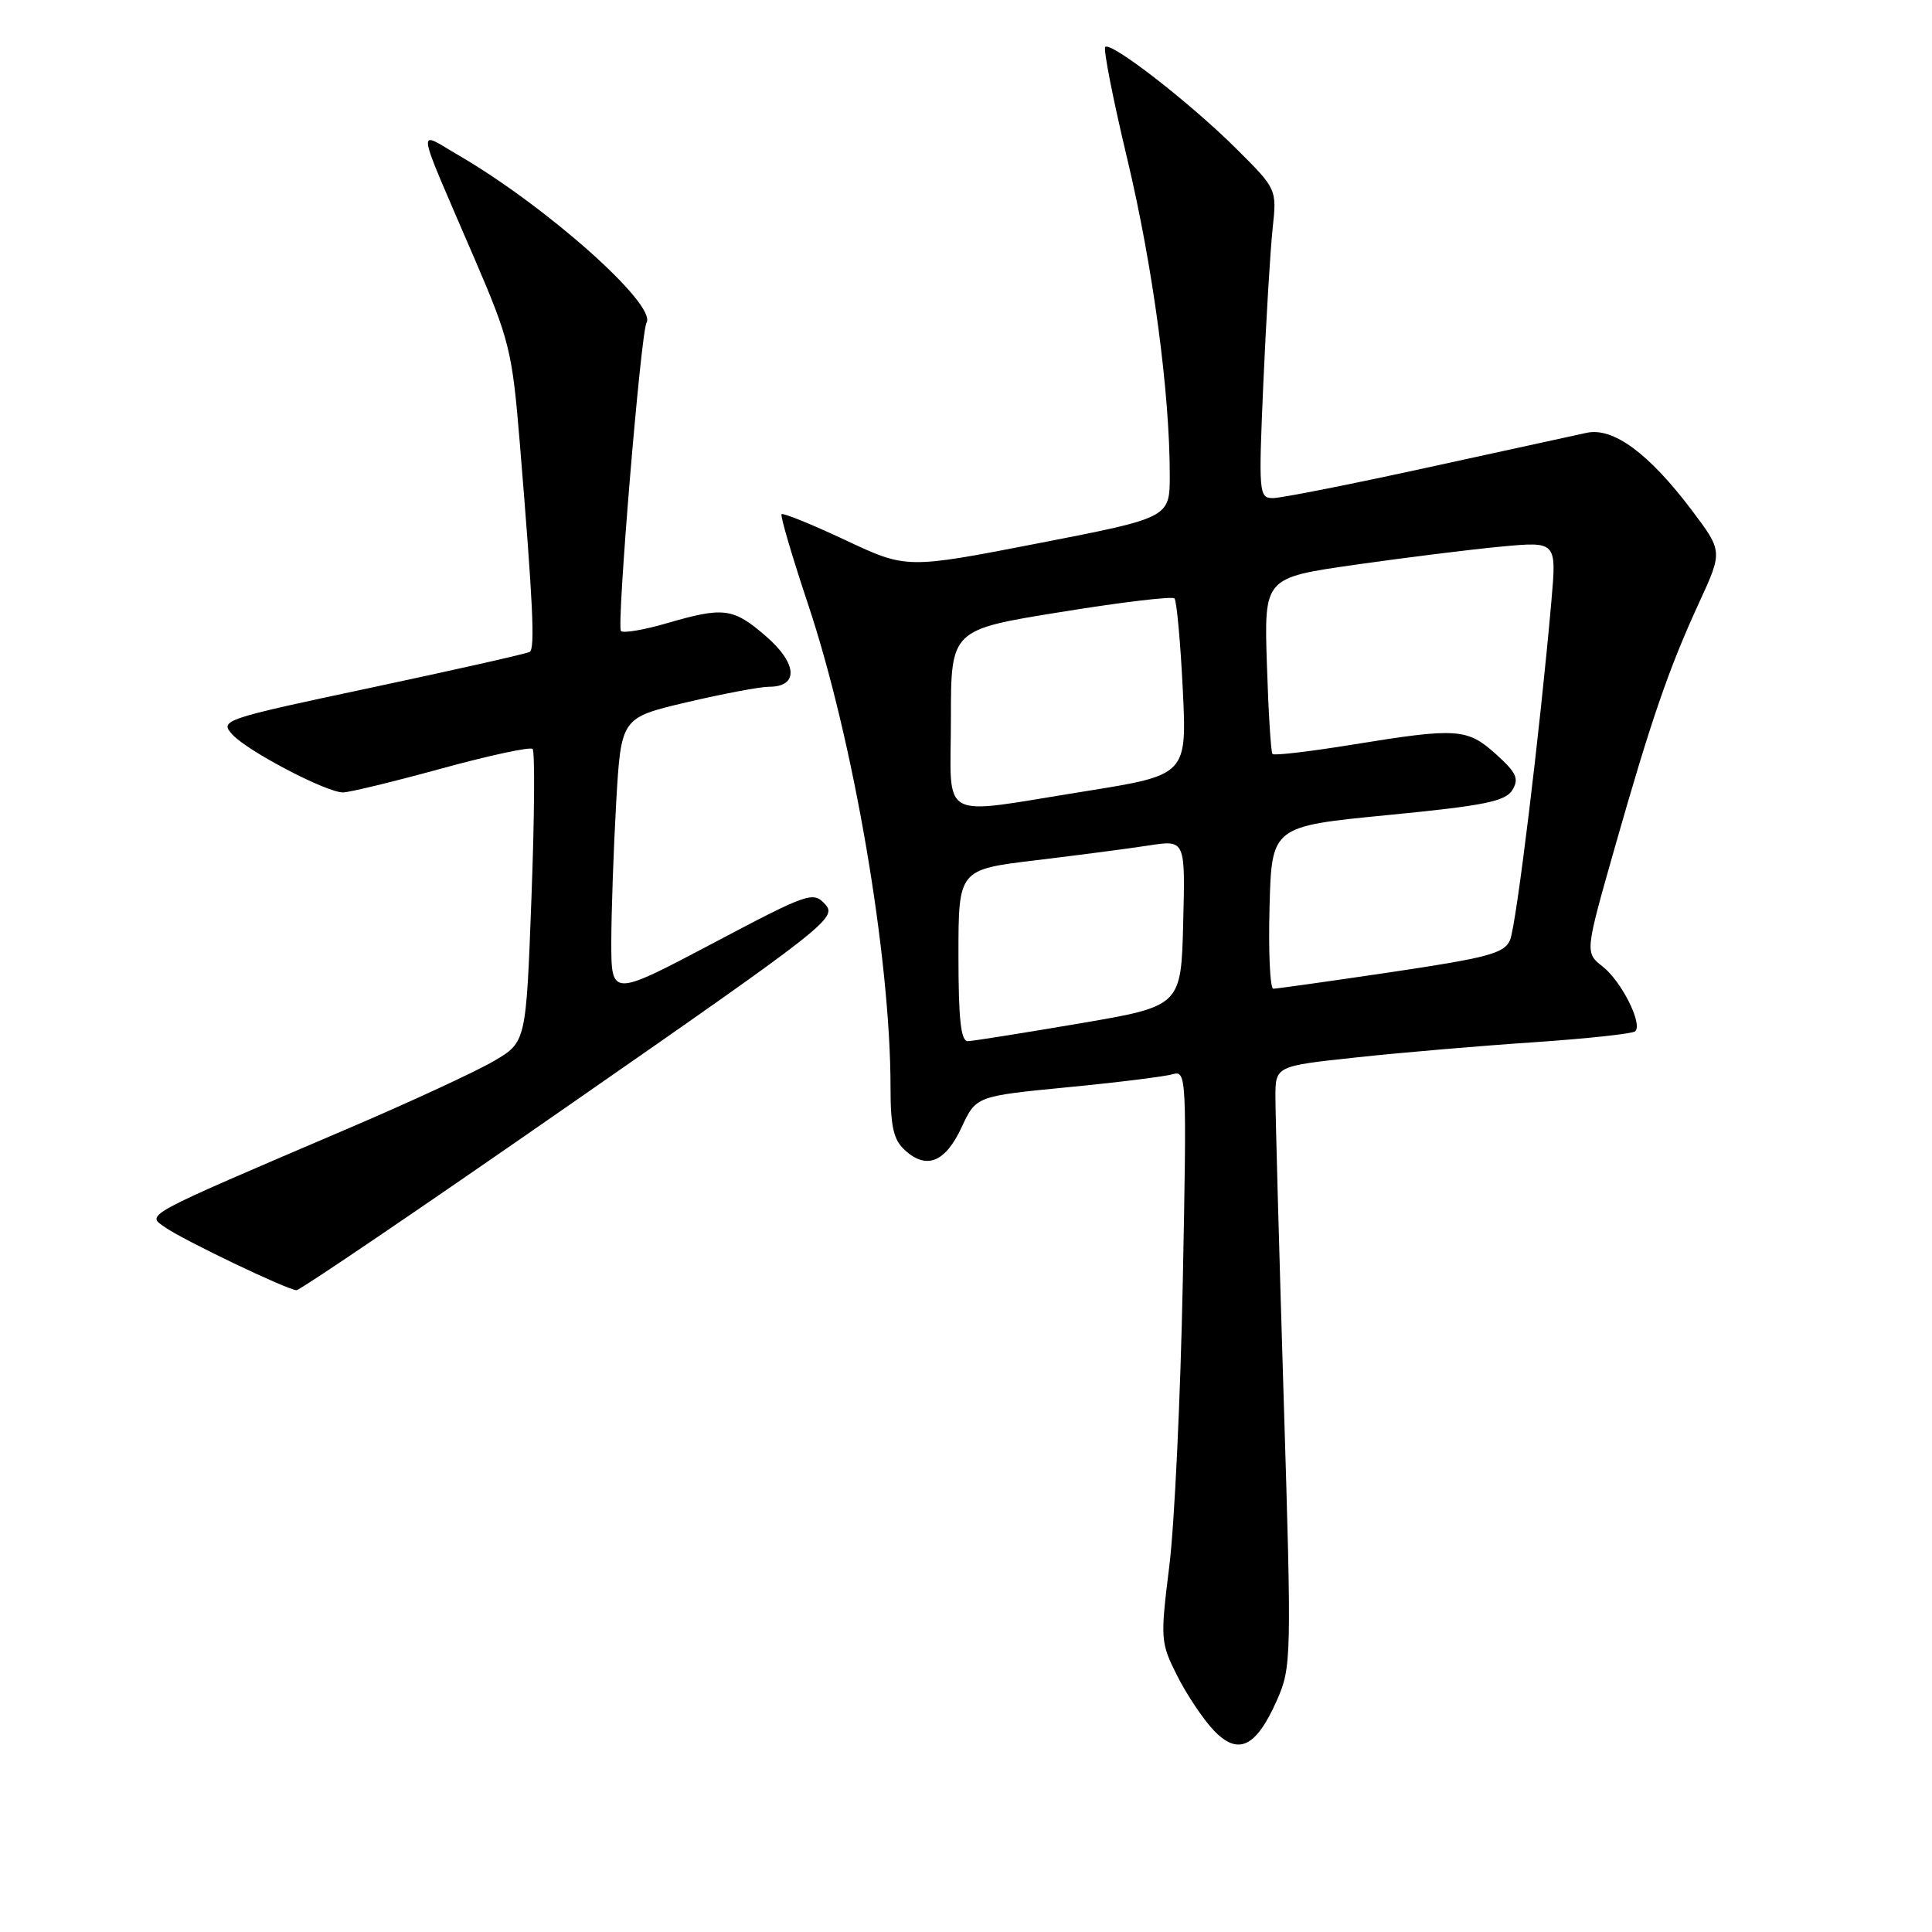 <?xml version="1.0" encoding="UTF-8" standalone="no"?>
<!DOCTYPE svg PUBLIC "-//W3C//DTD SVG 1.1//EN" "http://www.w3.org/Graphics/SVG/1.1/DTD/svg11.dtd" >
<svg xmlns="http://www.w3.org/2000/svg" xmlns:xlink="http://www.w3.org/1999/xlink" version="1.1" viewBox="0 0 256 256">
 <g >
 <path fill="currentColor"
d=" M 169.19 225.31 C 171.13 220.91 171.16 219.86 170.09 185.15 C 169.49 165.54 169.00 147.65 169.00 145.38 C 169.00 141.26 169.00 141.26 179.75 140.11 C 185.66 139.47 196.26 138.57 203.30 138.10 C 210.34 137.62 216.36 136.97 216.68 136.65 C 217.68 135.65 214.85 130.03 212.37 128.08 C 210.01 126.22 210.01 126.22 213.95 112.36 C 218.79 95.36 221.13 88.56 225.16 79.81 C 228.27 73.05 228.27 73.05 224.15 67.58 C 218.47 60.06 213.75 56.59 210.24 57.35 C 208.73 57.67 199.20 59.75 189.06 61.97 C 178.92 64.19 169.75 66.00 168.68 66.00 C 166.81 66.00 166.76 65.43 167.40 50.75 C 167.77 42.36 168.32 33.15 168.63 30.28 C 169.19 25.06 169.19 25.06 163.84 19.73 C 157.77 13.68 147.20 5.47 146.45 6.22 C 146.17 6.49 147.49 13.20 149.38 21.11 C 152.76 35.28 155.00 51.94 155.00 62.97 C 155.00 68.60 155.00 68.60 137.57 71.99 C 120.13 75.38 120.13 75.38 112.02 71.57 C 107.56 69.48 103.75 67.93 103.56 68.13 C 103.37 68.33 104.94 73.67 107.05 80.00 C 113.11 98.14 118.00 126.80 118.00 144.09 C 118.00 149.34 118.40 151.05 119.93 152.43 C 122.78 155.02 125.27 154.00 127.42 149.37 C 129.34 145.25 129.34 145.25 141.42 144.07 C 148.06 143.43 154.35 142.65 155.39 142.34 C 157.22 141.80 157.26 142.66 156.73 169.64 C 156.43 184.96 155.63 202.00 154.94 207.50 C 153.74 217.17 153.77 217.65 155.96 222.00 C 157.20 224.47 159.36 227.72 160.76 229.21 C 164.02 232.69 166.41 231.59 169.19 225.31 Z  M 75.55 146.34 C 109.47 122.77 110.96 121.61 109.36 119.85 C 107.75 118.07 107.19 118.26 94.35 125.05 C 81.00 132.09 81.00 132.09 81.00 124.79 C 81.01 120.78 81.30 112.46 81.65 106.30 C 82.30 95.10 82.30 95.10 91.02 93.05 C 95.82 91.92 100.72 91.00 101.91 91.00 C 105.85 91.00 105.67 87.92 101.51 84.32 C 97.14 80.54 95.93 80.38 88.33 82.59 C 85.32 83.47 82.59 83.93 82.28 83.61 C 81.68 83.01 84.91 44.04 85.67 42.76 C 87.07 40.39 72.39 27.33 60.74 20.56 C 55.16 17.32 54.92 15.79 62.81 34.12 C 67.52 45.06 67.87 46.48 68.87 58.62 C 70.63 80.00 70.91 85.94 70.19 86.38 C 69.81 86.61 60.40 88.73 49.27 91.10 C 29.54 95.29 29.09 95.44 30.77 97.31 C 32.77 99.52 43.23 105.00 45.45 105.00 C 46.27 105.00 52.14 103.58 58.48 101.84 C 64.82 100.10 70.26 98.93 70.57 99.24 C 70.89 99.55 70.82 108.42 70.42 118.95 C 69.71 138.09 69.71 138.09 65.43 140.60 C 63.07 141.98 54.48 145.96 46.32 149.45 C 18.55 161.33 19.38 160.88 21.88 162.63 C 24.29 164.32 38.05 170.91 39.29 170.96 C 39.72 170.98 56.04 159.91 75.55 146.34 Z  M 127.00 126.61 C 127.00 115.22 127.00 115.22 137.25 113.99 C 142.89 113.31 149.65 112.43 152.28 112.02 C 157.06 111.29 157.06 111.29 156.78 122.30 C 156.50 133.32 156.50 133.32 143.00 135.62 C 135.57 136.88 128.94 137.94 128.25 137.96 C 127.32 137.99 127.00 135.08 127.00 126.61 Z  M 168.22 120.25 C 168.50 109.50 168.50 109.50 183.89 108.00 C 196.64 106.76 199.47 106.19 200.39 104.69 C 201.31 103.19 200.95 102.39 198.23 99.94 C 194.41 96.50 193.10 96.41 179.25 98.66 C 173.61 99.58 168.82 100.14 168.61 99.91 C 168.40 99.69 168.07 94.34 167.87 88.03 C 167.50 76.56 167.50 76.56 179.50 74.84 C 186.10 73.90 194.82 72.81 198.88 72.43 C 206.26 71.74 206.26 71.74 205.57 79.62 C 204.07 96.75 200.92 122.61 200.09 124.55 C 199.34 126.32 197.24 126.89 184.36 128.81 C 176.19 130.02 169.15 131.01 168.72 131.01 C 168.29 131.00 168.06 126.16 168.22 120.25 Z  M 126.00 95.22 C 126.00 83.44 126.00 83.44 140.54 81.10 C 148.54 79.80 155.32 78.99 155.62 79.29 C 155.91 79.58 156.41 84.97 156.72 91.26 C 157.28 102.69 157.28 102.69 143.78 104.85 C 123.99 108.00 126.00 109.09 126.00 95.22 Z "/>
</g>
</svg>